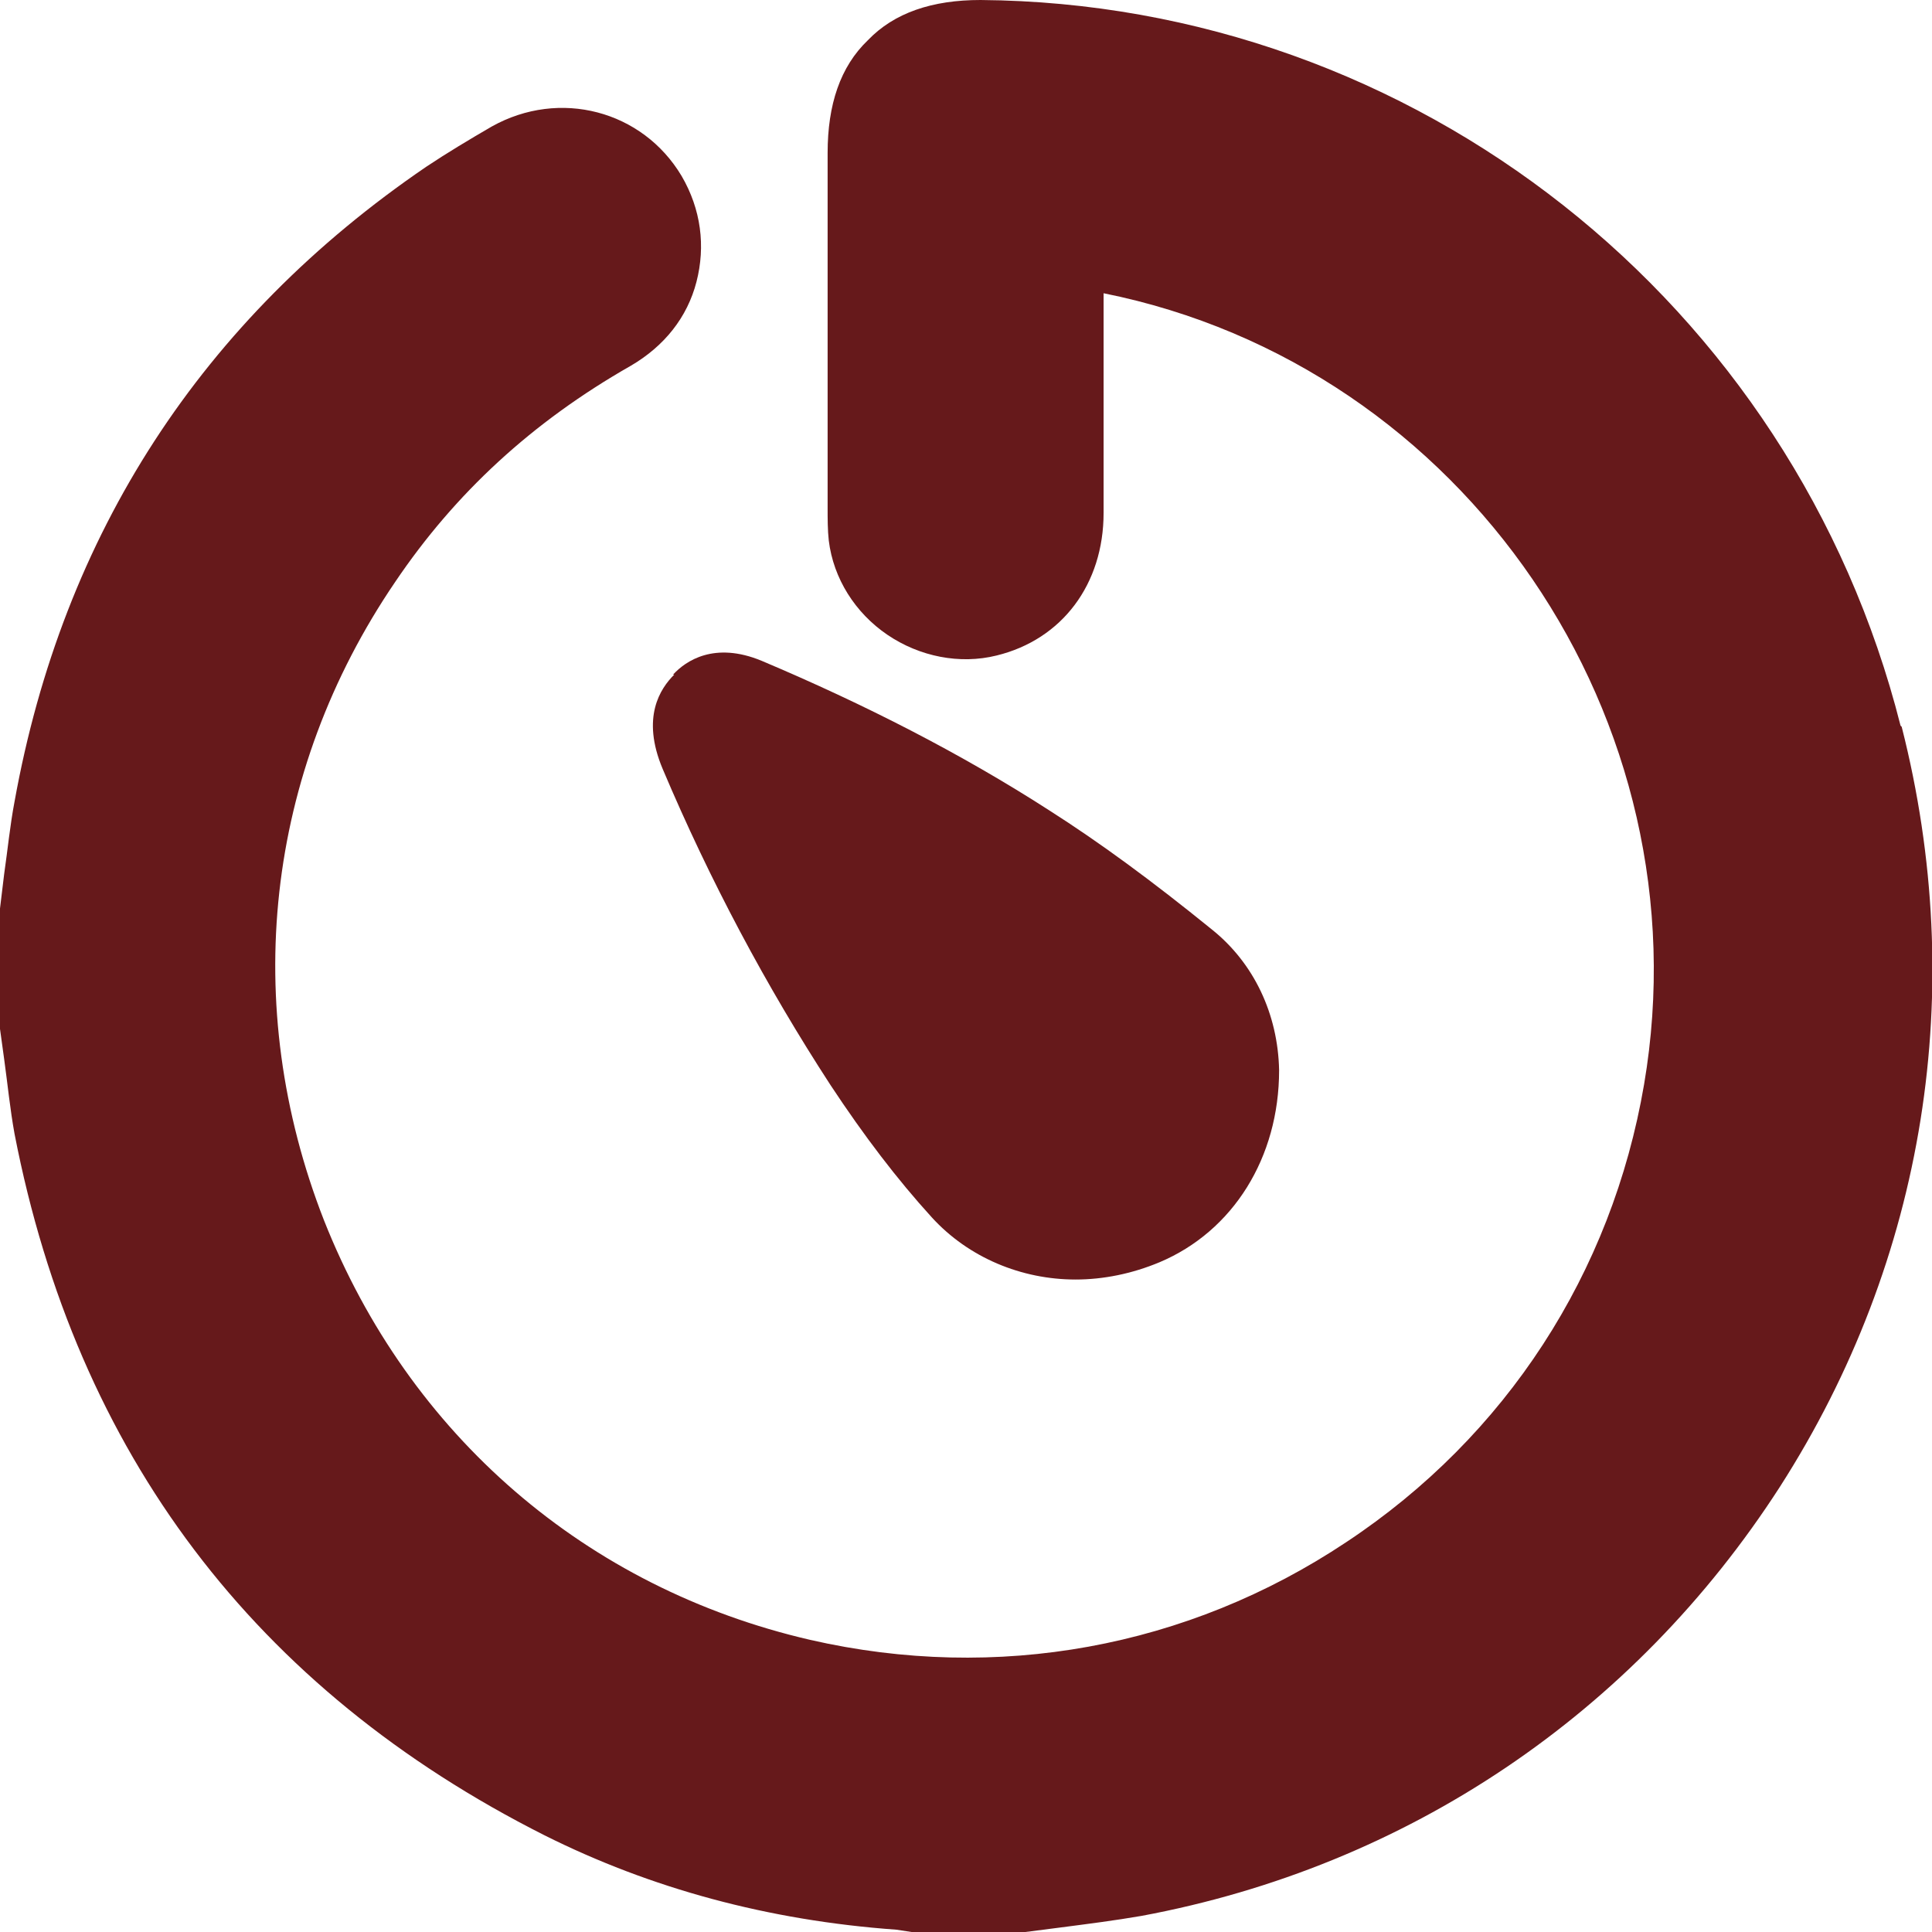 <svg width="32" height="32" viewBox="0 0 32 32" fill="none" xmlns="http://www.w3.org/2000/svg">
<g clip-path="url(#clip0_1129_25923)">
<path d="M31.479 12.019C29.708 5.01 23.441 0.057 16.241 0C15.441 0 14.812 0.21 14.374 0.667C13.917 1.105 13.708 1.733 13.708 2.533V8.419C13.708 8.59 13.708 8.781 13.727 8.952C13.803 9.581 14.165 10.152 14.698 10.514C15.231 10.876 15.898 11.009 16.508 10.857C17.593 10.591 18.279 9.676 18.279 8.495C18.279 7.467 18.279 6.438 18.279 5.41V4.857C24.26 6.057 28.26 11.924 27.231 17.962C26.698 21.086 24.946 23.791 22.298 25.543C19.669 27.295 16.508 27.867 13.422 27.162C9.708 26.305 6.774 23.771 5.365 20.209C3.974 16.648 4.393 12.8 6.546 9.638C7.536 8.171 8.812 6.99 10.45 6.057C11.003 5.733 11.384 5.257 11.536 4.667C11.688 4.076 11.612 3.467 11.289 2.914C10.641 1.829 9.269 1.467 8.146 2.095C7.784 2.305 7.403 2.533 7.06 2.762C3.346 5.295 1.041 8.838 0.241 13.276C0.165 13.676 0.127 14.076 0.069 14.476L-0.007 15.105V16.991L0.069 17.543C0.127 17.962 0.165 18.362 0.241 18.781C1.269 24.076 4.222 27.981 9.022 30.4C10.774 31.276 12.717 31.809 14.85 31.962L15.098 32H16.984L17.574 31.924C18.012 31.867 18.47 31.809 18.908 31.733C23.308 30.914 27.06 28.381 29.479 24.629C31.898 20.857 32.603 16.381 31.498 12.038L31.479 12.019Z" fill="#66191B"/>
<path d="M11.167 11.174C10.938 11.402 10.615 11.879 10.976 12.736C11.757 14.583 12.691 16.336 13.757 17.974C14.31 18.812 14.862 19.536 15.434 20.164C16.043 20.831 16.919 21.193 17.815 21.193C18.272 21.193 18.748 21.098 19.205 20.907C20.424 20.393 21.186 19.174 21.186 17.726C21.167 16.793 20.767 15.955 20.081 15.402C19.072 14.583 18.215 13.955 17.377 13.421C15.929 12.488 14.329 11.669 12.615 10.945C11.834 10.621 11.357 10.945 11.148 11.174H11.167Z" fill="#66191B"/>
</g>
<defs>
<clipPath id="clip0_1129_25923">
<rect width="32" height="32" fill="white"/>
</clipPath>
</defs>
</svg>
